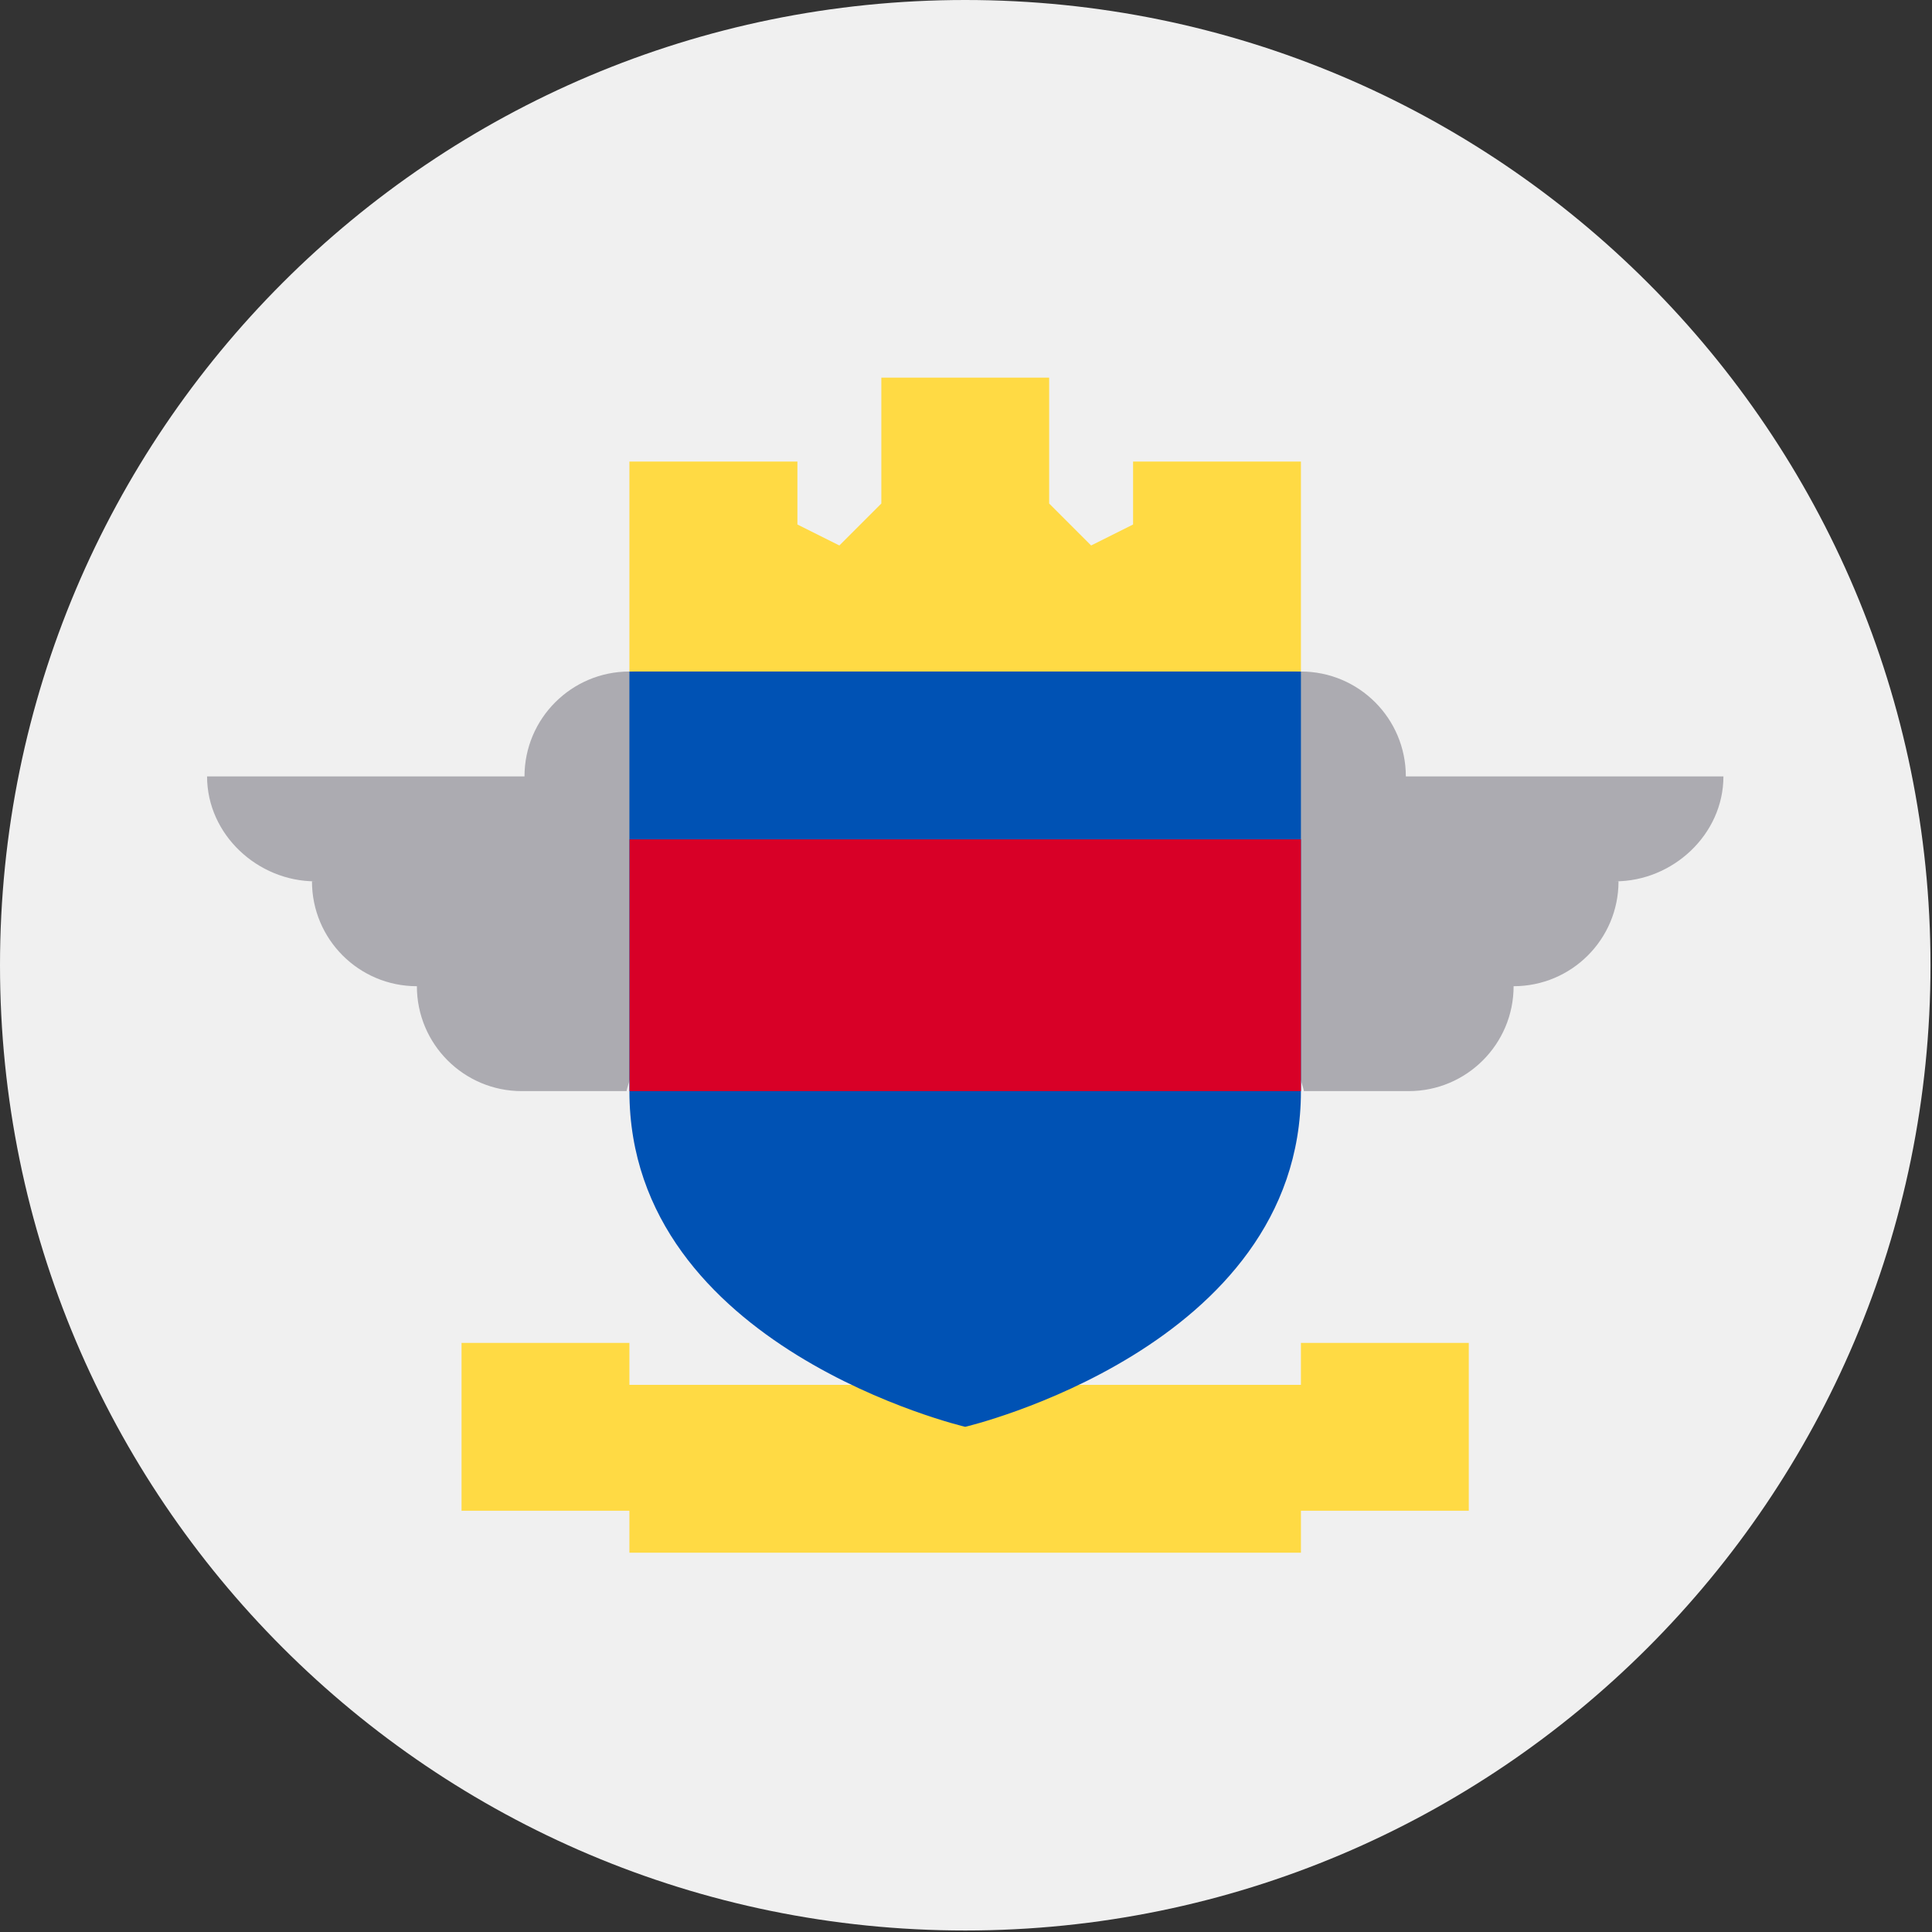 <?xml version="1.0" encoding="UTF-8"?>
<svg xmlns="http://www.w3.org/2000/svg" xmlns:xlink="http://www.w3.org/1999/xlink" width="50px" height="50px" viewBox="0 0 50 50" version="1.1">
<rect x="0" y="0" width="50" height="50" fill="#333333" stroke="none"/>
<defs>
<clipPath id="clip1">
  <path d="M 0 0 L 49.961 0 L 49.961 49.961 L 0 49.961 Z M 0 0 "/>
</clipPath>
</defs>
<g id="surface1">
<g clip-path="url(#clip1)" clip-rule="nonzero">
<path style=" stroke:none;fill-rule:nonzero;fill:rgb(94.118%,94.118%,94.118%);fill-opacity:1;" d="M 24.98 49.961 C 38.773 49.961 49.961 38.773 49.961 24.98 C 49.961 11.184 38.773 0 24.98 0 C 11.184 0 0 11.184 0 24.98 C 0 38.773 11.184 49.961 24.98 49.961 Z M 24.98 49.961 "/>
</g>
<path style=" stroke:none;fill-rule:nonzero;fill:rgb(67.451%,67.059%,69.412%);fill-opacity:1;" d="M 44.602 20.094 L 36.383 20.094 C 36.383 18.594 35.168 17.379 33.668 17.379 L 31.496 21.723 C 31.496 21.723 33.812 28.238 33.742 28.238 L 36.457 28.238 C 37.953 28.238 39.172 27.023 39.172 25.523 C 40.672 25.523 41.887 24.309 41.887 22.809 L 41.797 22.809 C 43.293 22.809 44.602 21.594 44.602 20.094 Z M 44.602 20.094 "/>
<path style=" stroke:none;fill-rule:nonzero;fill:rgb(67.451%,67.059%,69.412%);fill-opacity:1;" d="M 5.359 20.094 L 13.574 20.094 C 13.574 18.594 14.793 17.379 16.289 17.379 L 18.465 21.723 C 18.465 21.723 16.145 28.238 16.219 28.238 L 13.504 28.238 C 12.004 28.238 10.789 27.023 10.789 25.523 C 9.289 25.523 8.074 24.309 8.074 22.809 L 8.164 22.809 C 6.664 22.809 5.359 21.594 5.359 20.094 Z M 5.359 20.094 "/>
<path style=" stroke:none;fill-rule:nonzero;fill:rgb(100%,85.49%,26.667%);fill-opacity:1;" d="M 33.668 34.754 L 33.668 35.84 L 16.289 35.84 L 16.289 34.754 L 11.945 34.754 L 11.945 39.098 L 16.289 39.098 L 16.289 40.184 L 33.668 40.184 L 33.668 39.098 L 38.012 39.098 L 38.012 34.754 Z M 33.668 34.754 "/>
<path style=" stroke:none;fill-rule:nonzero;fill:rgb(0%,32.157%,70.588%);fill-opacity:1;" d="M 16.289 17.379 L 16.289 28.238 C 16.289 34.887 24.98 36.926 24.98 36.926 C 24.98 36.926 33.668 34.887 33.668 28.238 L 33.668 17.379 L 24.98 16.293 Z M 16.289 17.379 "/>
<path style=" stroke:none;fill-rule:nonzero;fill:rgb(84.706%,0%,15.294%);fill-opacity:1;" d="M 16.293 21.723 L 33.668 21.723 L 33.668 28.238 L 16.293 28.238 Z M 16.293 21.723 "/>
<path style=" stroke:none;fill-rule:nonzero;fill:rgb(100%,85.49%,26.667%);fill-opacity:1;" d="M 29.324 11.945 L 29.324 13.574 L 28.238 14.117 L 27.152 13.031 L 27.152 9.773 L 22.809 9.773 L 22.809 13.031 L 21.723 14.117 L 20.637 13.574 L 20.637 11.945 L 16.289 11.945 L 16.289 17.379 L 33.668 17.379 L 33.668 11.945 Z M 29.324 11.945 "/>
</g>
</svg>
